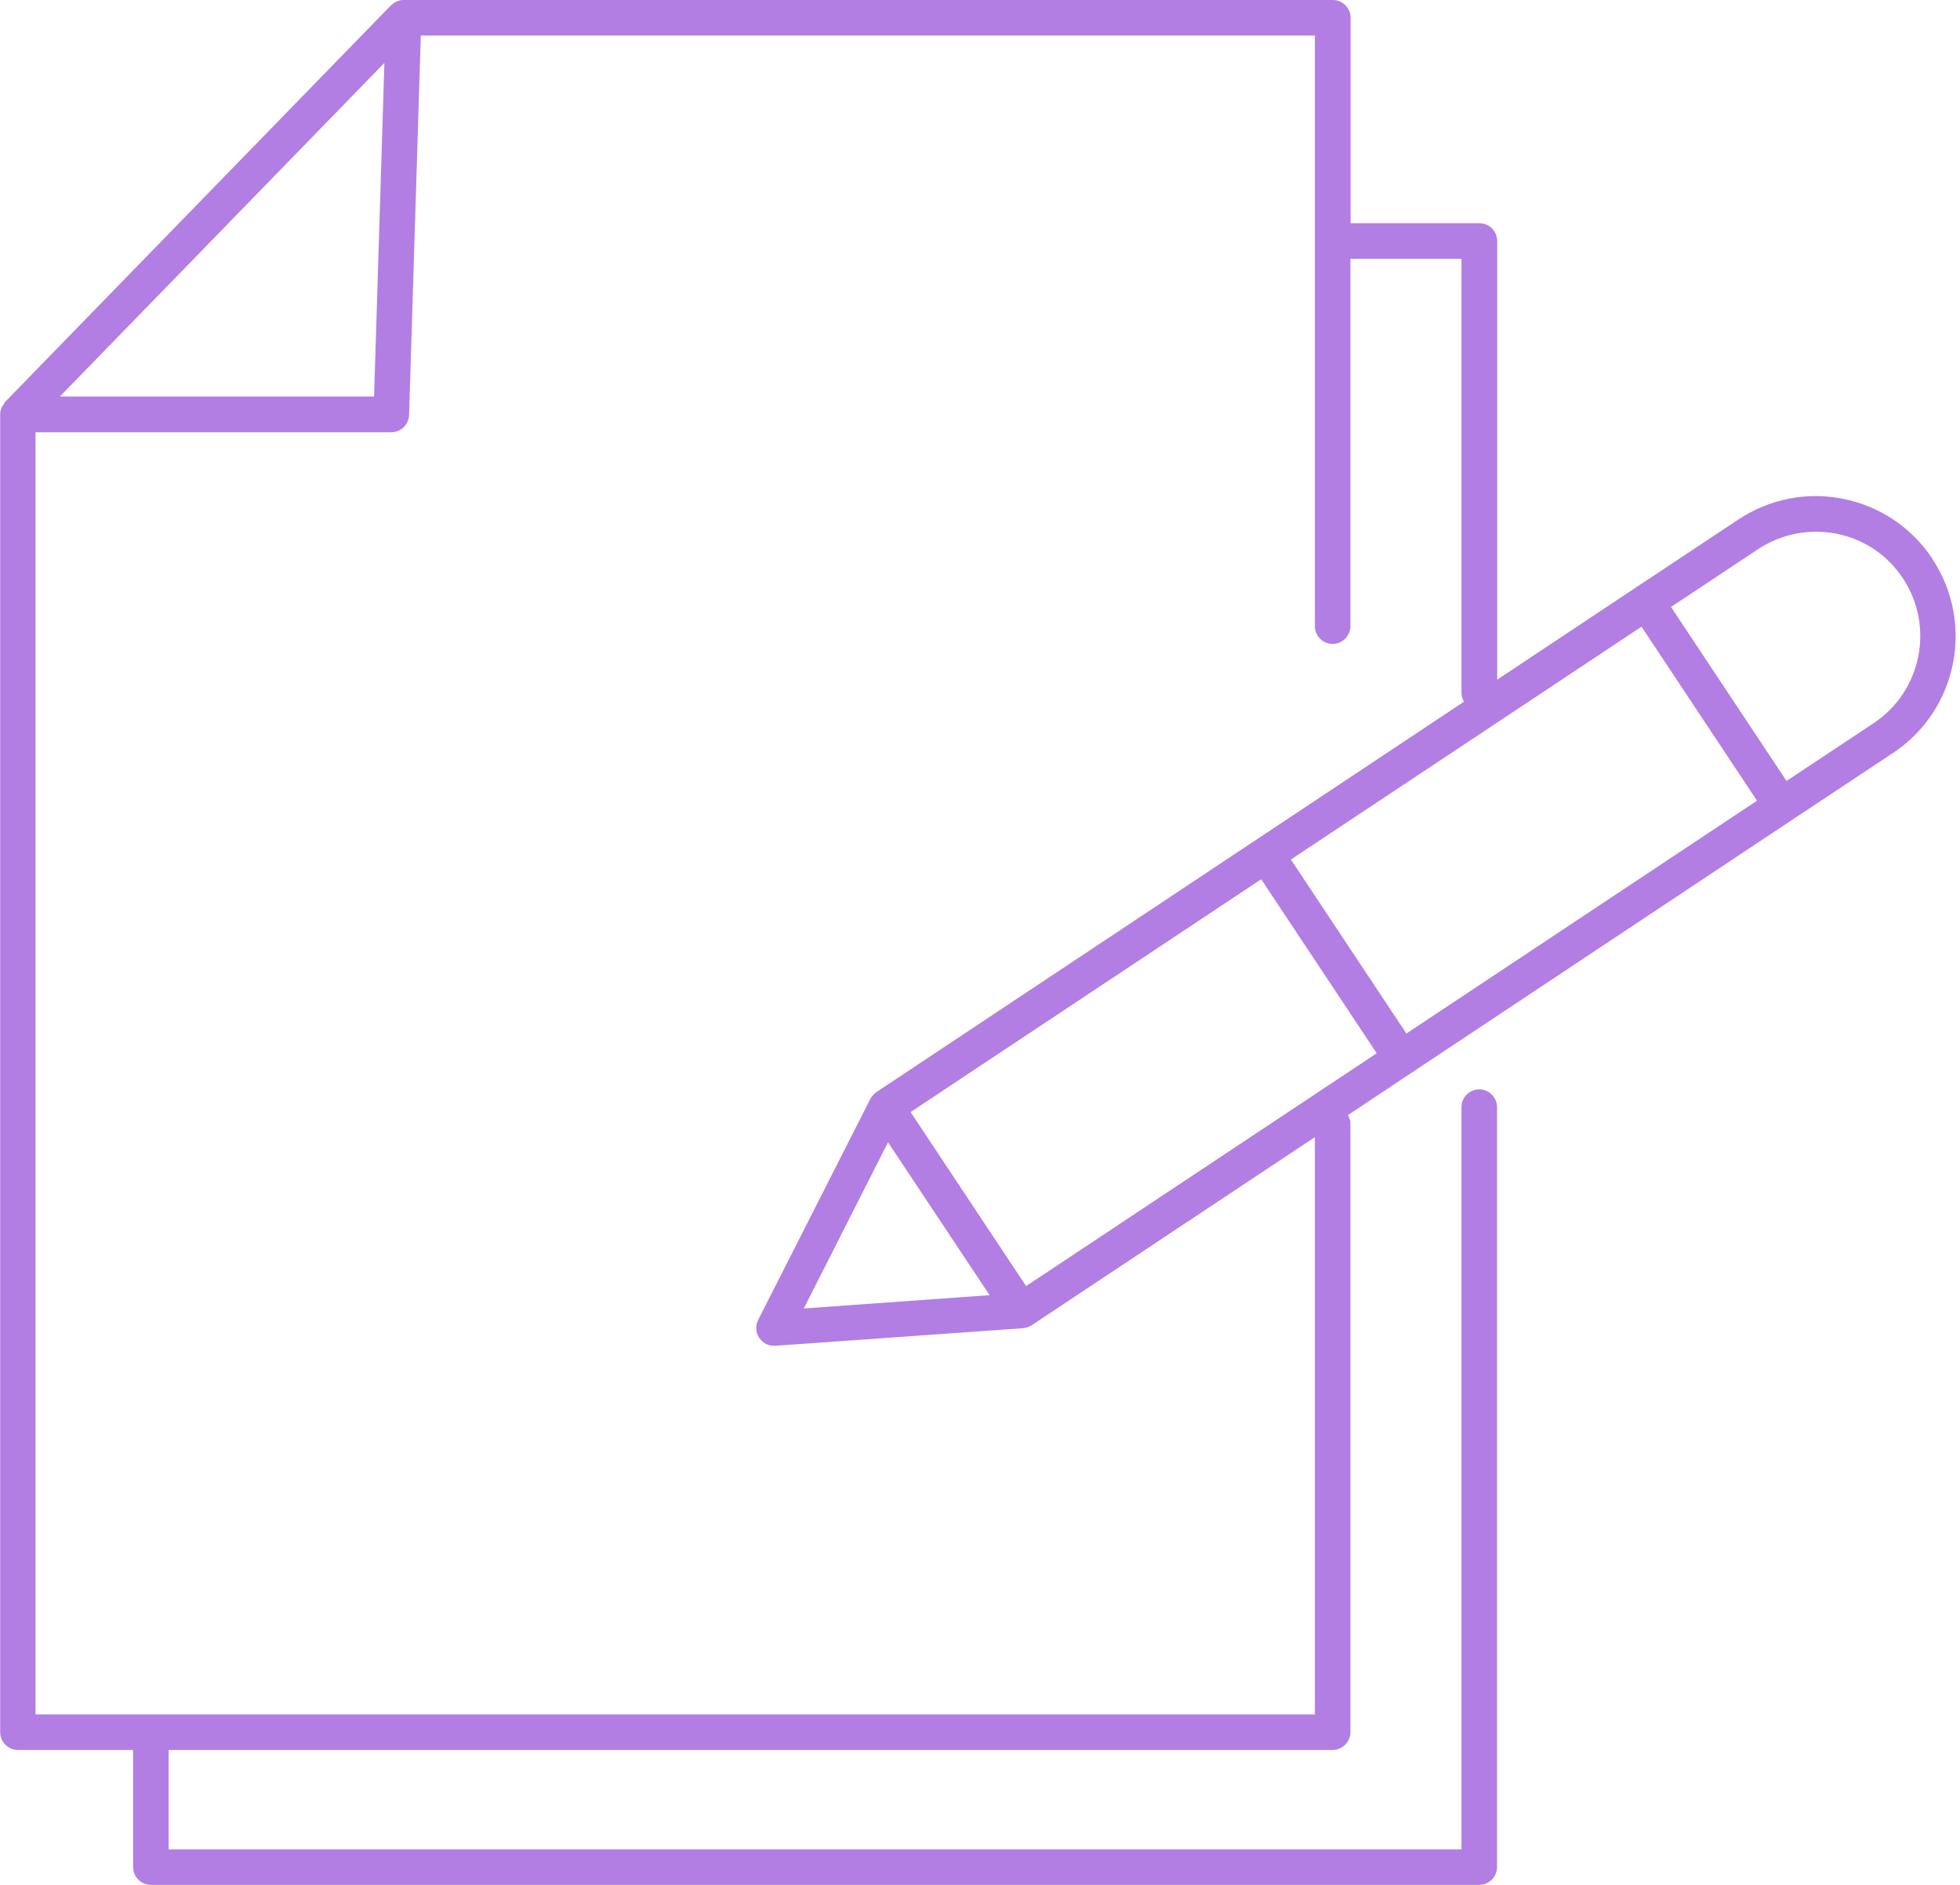 <svg width="182" height="175" viewBox="0 0 182 175" fill="none" xmlns="http://www.w3.org/2000/svg">
<path d="M179.439 51.881C177.525 48.993 174.588 47.013 171.188 46.32C167.789 45.627 164.307 46.32 161.419 48.234L151.964 54.505L139.026 63.102V22.376C139.026 21.469 138.284 20.726 137.376 20.726H125.413V1.65C125.413 0.743 124.67 0 123.762 0H37.475C37.063 0 36.683 0.165 36.37 0.446C36.37 0.446 36.337 0.446 36.337 0.479C36.337 0.479 36.304 0.495 36.287 0.512L0.479 37.31C0.413 37.393 0.38 37.492 0.33 37.558C0.264 37.657 0.182 37.739 0.149 37.838C0.066 38.036 0.017 38.251 0.017 38.465V160.825C0.017 161.733 0.759 162.475 1.667 162.475H12.36V173.35C12.36 174.257 13.102 175 14.01 175H137.36C138.267 175 139.01 174.257 139.01 173.35V102.789C139.01 101.881 138.267 101.139 137.36 101.139C136.452 101.139 135.71 101.881 135.71 102.789V171.7H15.66V162.475H123.746C124.654 162.475 125.396 161.733 125.396 160.825V104.323C125.396 104.026 125.297 103.779 125.165 103.531L131.04 99.621L166.337 76.172L175.792 69.901C181.766 65.941 183.399 57.855 179.423 51.881H179.439ZM130.594 95.957L119.868 79.802L152.426 58.185L163.152 74.34L130.594 95.957ZM35.693 5.842L34.736 36.815H5.561L35.693 5.842ZM122.096 159.175H3.3V40.132H36.337C37.228 40.132 37.954 39.422 37.987 38.531L39.076 3.3H122.096V58.135C122.096 59.043 122.838 59.785 123.746 59.785C124.654 59.785 125.396 59.043 125.396 58.135V24.026H135.71V64.373C135.71 64.67 135.809 64.918 135.941 65.148L116.667 77.954L81.37 101.403C81.221 101.502 81.089 101.65 80.974 101.799C80.941 101.832 80.908 101.881 80.891 101.914C80.875 101.947 80.842 101.98 80.825 102.013L70.396 122.558C70.132 123.086 70.165 123.729 70.495 124.208C70.809 124.67 71.32 124.95 71.865 124.95C71.898 124.95 71.947 124.95 71.98 124.95L94.967 123.317C94.967 123.317 95.099 123.284 95.165 123.284C95.231 123.284 95.281 123.267 95.347 123.251C95.479 123.201 95.611 123.152 95.726 123.069C95.726 123.069 95.743 123.069 95.759 123.069L122.096 105.578V159.175ZM82.459 106.056L91.485 119.637L91.898 120.248L74.637 121.485L82.459 106.056ZM95.281 119.406L84.555 103.251L117.112 81.634L127.838 97.789L95.281 119.406ZM173.977 67.145L165.891 72.508L155.165 56.353L163.251 50.99C165.413 49.554 168.003 49.059 170.545 49.554C173.086 50.066 175.281 51.535 176.7 53.696C179.654 58.152 178.432 64.191 173.977 67.145Z" fill="#B27EE3"/>
</svg>
